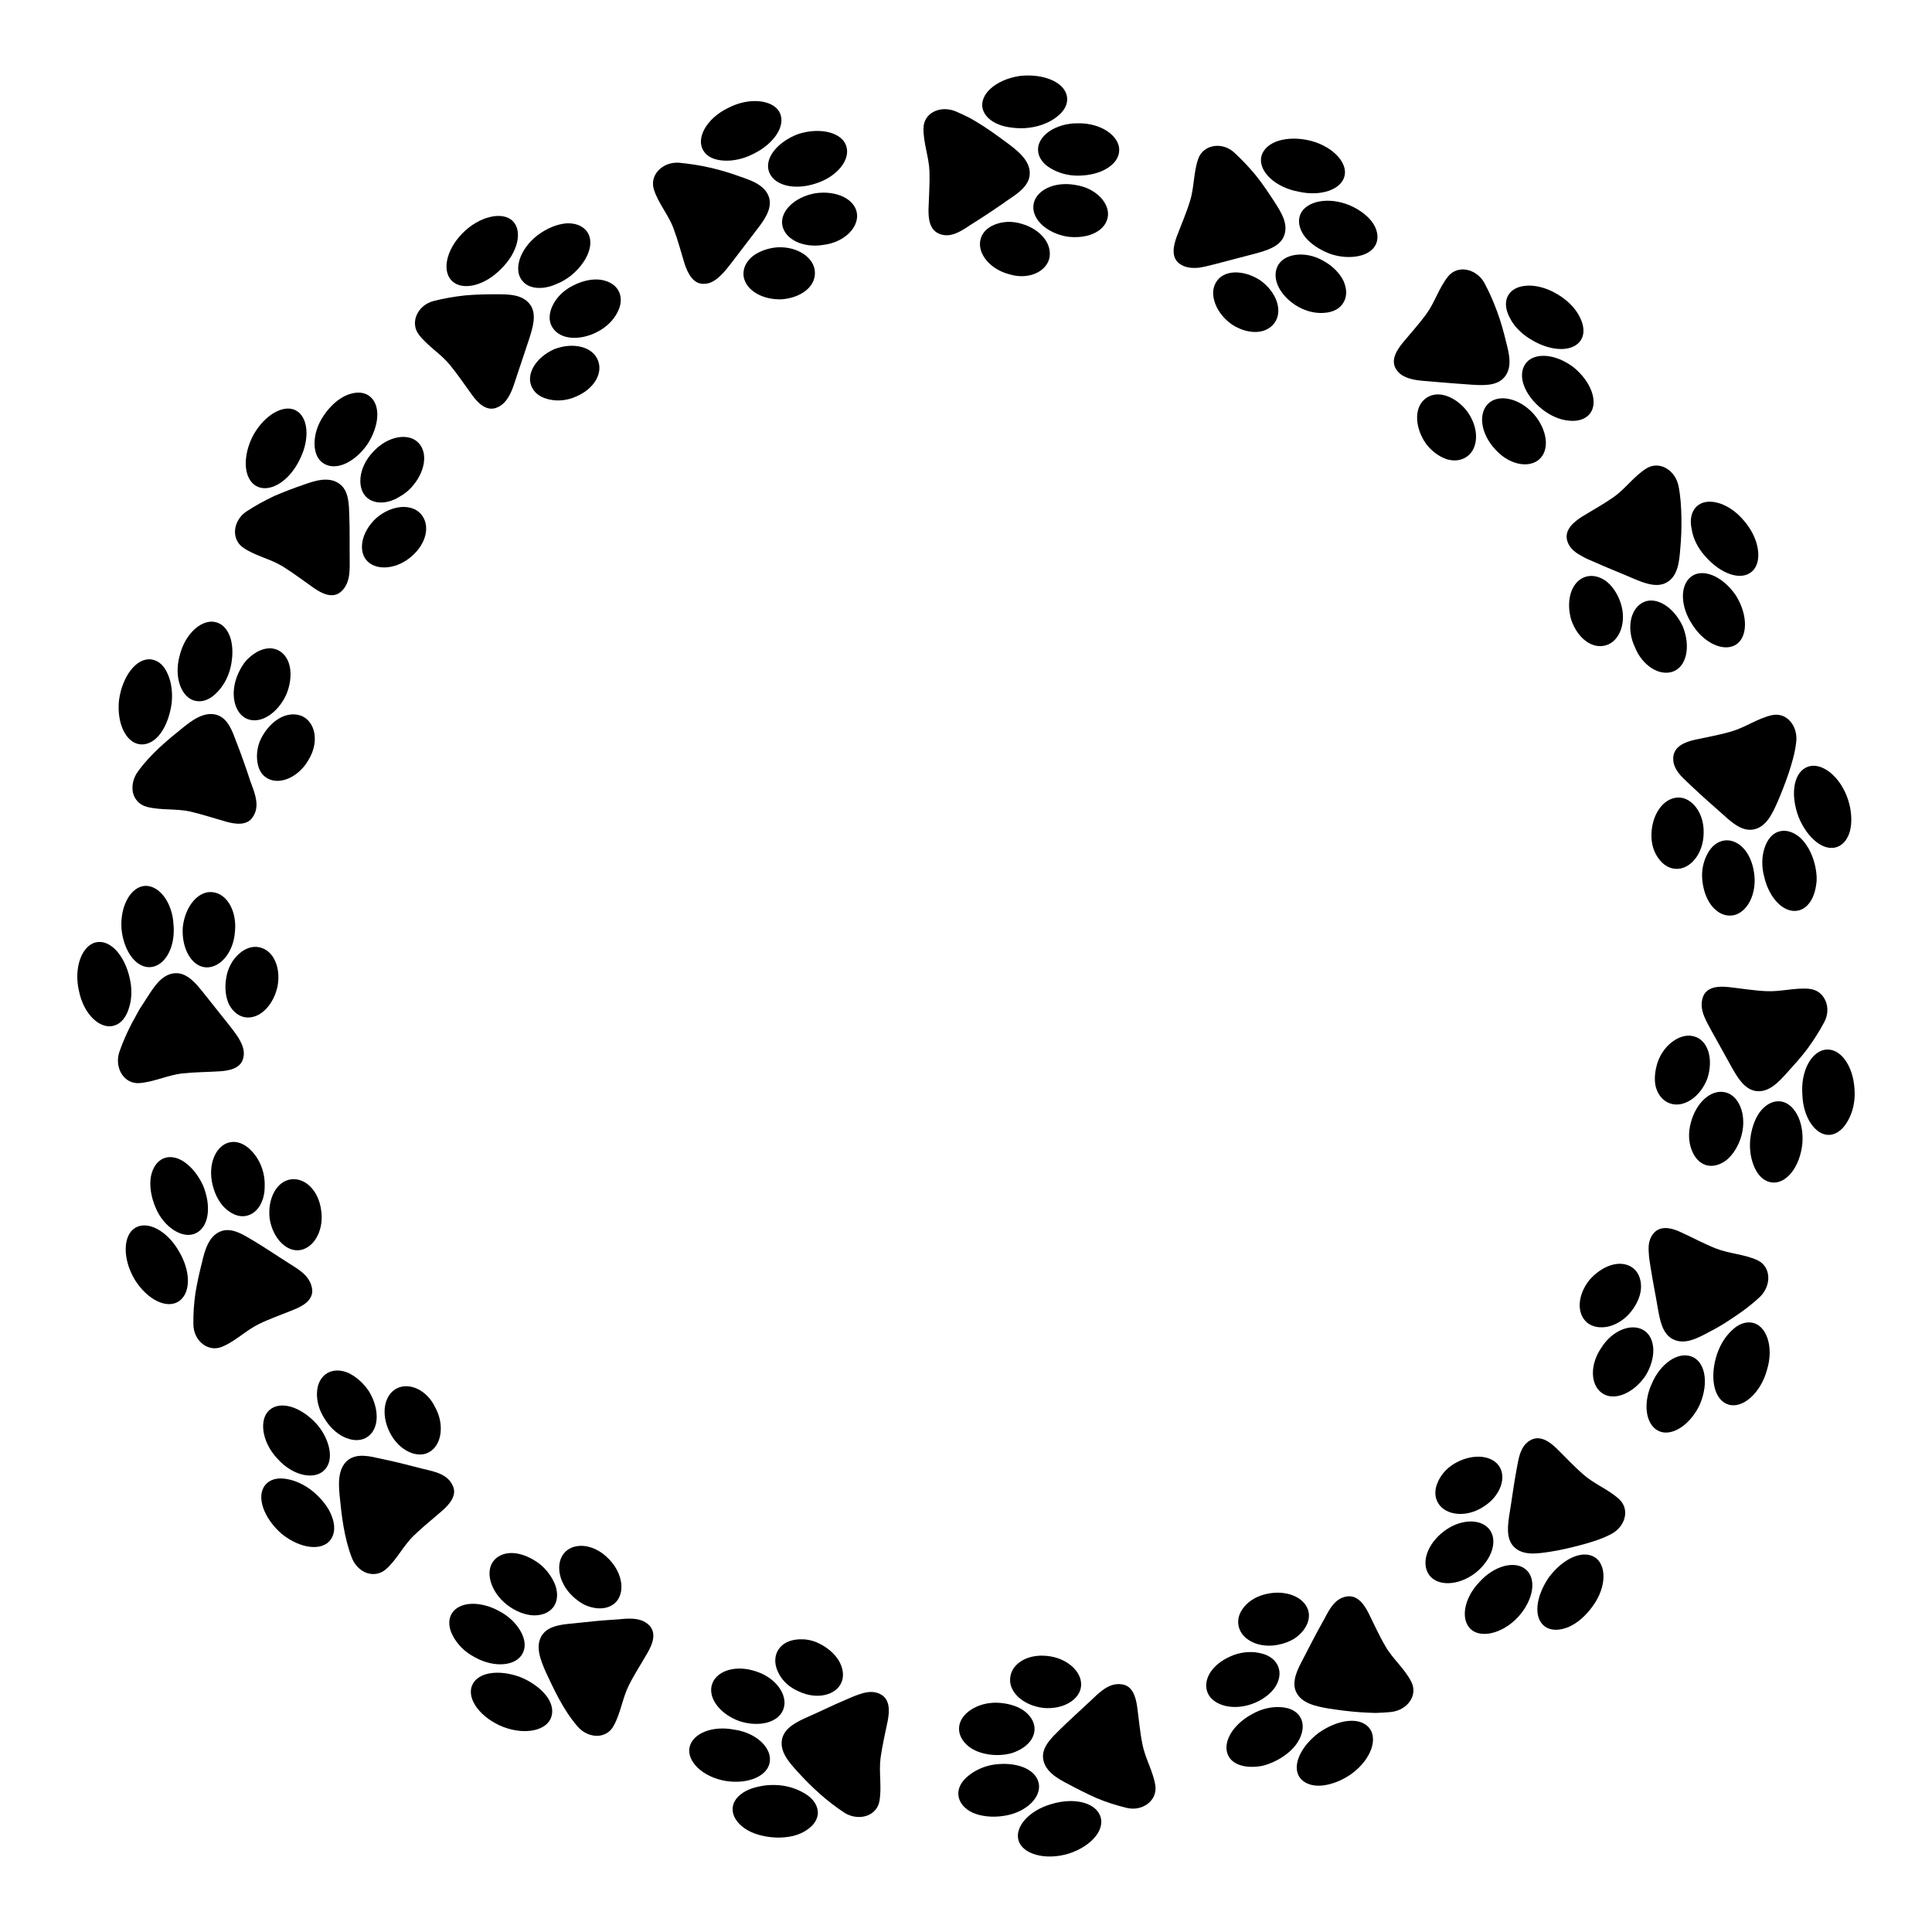 <?xml version="1.0" encoding="UTF-8" standalone="no"?>
<svg
   xmlns:dc="http://purl.org/dc/elements/1.1/"
   xmlns:cc="http://creativecommons.org/ns#"
   xmlns:rdf="http://www.w3.org/1999/02/22-rdf-syntax-ns#"
   xmlns:svg="http://www.w3.org/2000/svg"
   xmlns="http://www.w3.org/2000/svg"
   xmlns:sodipodi="http://sodipodi.sourceforge.net/DTD/sodipodi-0.dtd"
   xmlns:inkscape="http://www.inkscape.org/namespaces/inkscape"
   version="1.1"
   id="Layer_1"
   x="0px"
   y="0px"
   viewBox="0 0 1000 1000"
   width="100%"
   height="100%"
   style="enable-background:new 0 0 1000 1000;"
   xml:space="preserve"
   ><switch
     id="switch3"
     transform="translate(-12.903,-7.283)"><g
       id="g5"><g
         id="g7"><path
           d="m 921.8,572 c 6.8,0.9 11.8,-4.8 16,-9.4 3.5,-3.9 7.2,-7.9 10.5,-12.3 3.2,-4.4 6.2,-9 8.8,-13.9 4.1,-7.5 0.2,-16.6 -7.7,-17.3 -7.5,-0.7 -14.8,1.6 -22.4,1.2 -6.5,-0.3 -12.9,-1.4 -19.3,-2.1 -4.9,-0.5 -11,-0.4 -13.2,4.7 -1.4,3.6 -0.9,7.2 0.6,10.7 1,2.5 2.5,5 3.7,7.3 3.4,6.2 7,12.5 10.6,19.1 2.7,4.7 6.4,11.2 12.4,12 z"
           id="path9"
           inkscape:connector-curvature="0" /><path
           d="m 972.8,571.1 c -0.7,-12.6 -7.6,-21.6 -15.2,-20.5 -7.3,1.1 -12.7,11.3 -11.8,23.1 0.3,11.7 6.6,21.3 14,21 3.7,-0.2 7.1,-2.9 9.5,-7.2 2.5,-4.3 4,-10.2 3.5,-16.4 z"
           id="path11"
           inkscape:connector-curvature="0" /><path
           d="m 933.6,577.3 c -3.7,-0.1 -7.2,2.1 -9.9,5.7 -2.6,3.6 -4.3,8.6 -4.9,14.2 -0.5,5.6 0.5,10.8 2.5,14.9 1.9,4 4.9,6.7 8.6,7.2 7.6,1 14.7,-8.1 15.9,-20.1 1,-12.1 -4.8,-21.8 -12.2,-21.9 z"
           id="path13"
           inkscape:connector-curvature="0" /><path
           d="m 895.8,610.3 c 3.5,1.1 7.5,0 10.9,-2.7 3.3,-2.8 6.1,-7.2 7.6,-12.6 2.9,-10.8 -1.4,-21 -8.7,-22.4 -7.4,-1.5 -14.9,5.7 -17.5,15.7 -1.4,5 -1.2,9.9 0.3,13.9 1.4,3.9 3.8,6.9 7.4,8.1 z"
           id="path15"
           inkscape:connector-curvature="0" /><path
           d="m 877,578.3 c 6.9,2.7 15.8,-2.8 19.6,-12.7 3.3,-10 0.5,-19.9 -6.9,-21.9 -3.6,-1 -7.4,0.1 -10.8,2.5 -3.4,2.4 -6.4,6.2 -8,10.9 -1.5,4.6 -1.9,9.2 -0.9,13 1.1,3.8 3.5,6.9 7,8.2 z"
           id="path17"
           inkscape:connector-curvature="0" /><path
           d="m 924,678.4 c 5.9,-5.9 5.7,-15.6 -1.6,-18.9 -6.8,-3.1 -14.6,-3.3 -21.6,-6.1 -6,-2.4 -11.7,-5.5 -17.6,-8.2 -4.4,-2.1 -10.3,-3.9 -14.1,0.1 -2.7,2.9 -3.1,6.5 -2.8,10.3 0.1,2.7 0.6,5.5 1,8 1.1,7 2.6,14.3 3.8,21.5 1,5.3 2.2,12.7 7.8,15.4 6,3 12.7,-0.6 18.3,-3.6 4.8,-2.4 9.3,-5.2 13.8,-8.3 4.5,-3 9,-6.4 13,-10.2 z"
           id="path19"
           inkscape:connector-curvature="0" /><path
           d="m 919.8,691.9 c -3.7,-0.7 -7.6,1 -10.8,4.3 -3.4,3.2 -6.3,8 -7.9,13.7 -3.2,11.4 -0.8,22.2 6.5,24.4 7.2,2.2 16.6,-5.8 19.9,-18 3.7,-12.1 -0.4,-23.1 -7.7,-24.4 z"
           id="path21"
           inkscape:connector-curvature="0" /><path
           d="m 888.4,709.4 c -7.1,-2.6 -16.1,3.7 -20.5,14 -4.7,10.1 -3.3,21.2 3.4,24.5 6.6,3.3 16.5,-2.9 21.5,-13.8 4.7,-11.2 2.7,-22.1 -4.4,-24.7 z"
           id="path23"
           inkscape:connector-curvature="0" /><path
           d="m 863.5,695.7 c -6.4,-3.7 -16.2,0.3 -21.7,9.1 -5.9,8.5 -5.9,18.9 0.1,23.4 6,4.5 16,0.7 22.5,-8.5 6,-9.4 5.6,-20.2 -0.9,-24 z"
           id="path25"
           inkscape:connector-curvature="0" /><path
           d="m 845.4,693.9 c 4.1,-1 8.5,-3.6 11.7,-7.7 3.3,-4.1 5.2,-8.8 5.2,-12.9 0,-4.2 -1.5,-7.9 -4.6,-10 -6.3,-4.3 -15.7,-0.9 -22.1,6.5 -6.1,7.6 -6.9,17.2 -1.2,22.1 2.9,2.3 6.8,2.9 11,2 z"
           id="path27"
           inkscape:connector-curvature="0" /><path
           d="m 832.6,770.6 c -4.9,-4.2 -9.3,-9 -13.9,-13.5 -3.5,-3.4 -8.4,-7.1 -13.4,-4.5 -3.5,1.8 -5.1,5.1 -6.1,8.8 -0.7,2.7 -1.1,5.5 -1.6,8 -1.3,7 -2.2,14.4 -3.4,21.5 -0.8,5.3 -2,12.7 2.3,17 4.7,4.8 12.3,3.5 18.5,2.6 5.3,-0.8 10.4,-2 15.7,-3.4 5.3,-1.4 10.7,-3 15.6,-5.5 7.6,-3.6 10.6,-12.8 4.7,-18.3 -5.5,-5.1 -12.7,-7.7 -18.4,-12.7 z"
           id="path29"
           inkscape:connector-curvature="0" /><path
           d="m 838,813.1 c -6.6,-3.7 -16.7,1.4 -23.6,10.9 -6.6,9.8 -8,20.7 -1.8,25.2 3.1,2.2 7.4,2.1 12,0.3 4.5,-1.9 9.1,-5.8 12.7,-10.9 7.4,-10.1 7.2,-21.8 0.7,-25.5 z"
           id="path31"
           inkscape:connector-curvature="0" /><path
           d="m 778.7,826.1 c -7.8,8 -10,18.9 -4.8,24.2 5.2,5.2 16.6,2.7 24.8,-6.1 8.1,-8.9 9.7,-20 3.8,-24.7 -5.6,-4.6 -16.3,-1.8 -23.8,6.6 z"
           id="path33"
           inkscape:connector-curvature="0" /><path
           d="m 783.5,798.5 c -4.8,-5.5 -15.4,-4.8 -23.5,1.6 -8.2,6.3 -11.7,16 -7.5,22.2 4.2,6.1 15,6 24,-0.8 8.8,-7 12,-17.2 7,-23 z"
           id="path35"
           inkscape:connector-curvature="0" /><path
           d="m 765.6,764.9 c -4.2,2.5 -7.1,6.1 -8.6,9.8 -1.6,3.6 -1.6,7.5 0.3,10.6 3.7,6.3 14.4,7.7 23.2,2 9.1,-5.5 12.5,-15.6 8.1,-21.5 -4.5,-5.9 -14.6,-5.9 -23,-0.9 z"
           id="path37"
           inkscape:connector-curvature="0" /><path
           d="m 730,859.4 c -3.3,-5.6 -5.9,-11.5 -8.8,-17.3 -2.3,-4.5 -5.7,-9.3 -11.2,-8.5 -3.9,0.6 -6.5,3.1 -8.6,6.3 -1.5,2.2 -2.7,4.9 -4,7.1 -3.5,6.2 -6.8,12.7 -10.2,19.3 -2.5,4.7 -6,11.3 -3.4,16.8 2.9,6 10.5,7.4 16.7,8.5 5.2,0.8 10.5,1.5 15.9,1.9 2.7,0.2 5.5,0.3 8.3,0.4 2.7,-0.1 5.5,-0.2 8.2,-0.5 8.4,-0.9 14.2,-8.6 10.4,-15.8 -3.5,-6.8 -9.5,-11.6 -13.3,-18.2 z"
           id="path39"
           inkscape:connector-curvature="0" /><path
           d="m 695.6,904.1 c -9.5,7.1 -14.2,17.2 -9.9,23.3 2.2,3 6.4,4.5 11.2,4.1 4.9,-0.4 10.5,-2.5 15.6,-6.1 10.2,-7.5 13.8,-18.4 8.9,-24 -5.1,-5.7 -16.2,-4 -25.8,2.7 z"
           id="path41"
           inkscape:connector-curvature="0" /><path
           d="m 685.8,895.9 c -2,-3.2 -5.7,-4.8 -10.2,-5 -4.5,-0.3 -9.7,0.8 -14.6,3.6 -9.9,5.3 -15.6,14.6 -12.4,21.4 1.6,3.4 5.3,5.3 10,5.8 2.3,0.2 4.9,0.1 7.6,-0.4 2.6,-0.6 5.3,-1.7 8,-3.1 5.3,-2.9 9.3,-6.7 11.3,-10.8 2.1,-4.2 2.3,-8.3 0.3,-11.5 z"
           id="path43"
           inkscape:connector-curvature="0" /><path
           d="m 660.5,889.4 c 5.3,-1.8 9.5,-4.9 12.1,-8.4 2.5,-3.6 3.3,-7.6 1.9,-11.1 -1.4,-3.5 -4.6,-5.8 -8.7,-6.8 -4.1,-1.1 -9.1,-1 -14,0.7 -4.9,1.8 -8.9,4.5 -11.5,7.8 -2.6,3.3 -3.7,7.2 -2.7,10.8 1.9,7 12.3,10.6 22.9,7 z"
           id="path45"
           inkscape:connector-curvature="0" /><path
           d="m 675.4,858.4 c 2.6,-0.6 4.9,-1.5 7,-2.7 2,-1.2 3.7,-2.8 5,-4.4 2.6,-3.3 3.7,-7.1 2.6,-10.6 -2.3,-7.1 -11.9,-10.6 -21.5,-8.4 -4.8,1 -8.8,3.4 -11.4,6.4 -2.6,3.1 -3.9,6.5 -3.1,10.2 1.5,7.4 11.1,12 21.4,9.5 z"
           id="path47"
           inkscape:connector-curvature="0" /><path
           d="m 604.2,910 c -1.3,-6.4 -1.8,-12.8 -2.7,-19.3 -0.7,-4.9 -2.3,-10.8 -7.8,-11.6 -3.9,-0.6 -7.2,0.8 -10.2,3.1 -2.2,1.6 -4.2,3.6 -6.1,5.4 -5.3,5 -10.6,9.7 -15.9,14.9 -3.9,3.9 -9.4,8.8 -8.7,14.9 0.8,6.7 7.5,10.5 13,13.3 4.6,2.5 9.4,4.9 14.5,7.2 5,2.1 10.2,3.8 15.6,5.1 8.2,2.1 16.2,-3.7 15,-11.6 -1.2,-7.5 -5.3,-14 -6.7,-21.4 z"
           id="path49"
           inkscape:connector-curvature="0" /><path
           d="m 557,941.1 c -11.3,3.2 -19,11.7 -16.9,18.8 2.1,7.1 13.9,10.5 26,6.8 12,-3.9 19.1,-12.7 16.2,-19.7 -2.9,-7 -14,-9.4 -25.3,-5.9 z"
           id="path51"
           inkscape:connector-curvature="0" /><path
           d="m 550.5,930.1 c -1.7,-7.4 -11.8,-11 -22.9,-9.5 -5.6,0.8 -10.4,3.2 -13.8,6.1 -3.4,2.8 -5.3,6.4 -4.8,10.1 0.5,3.7 3.3,6.9 7.5,8.8 4.2,1.8 9.9,2.5 15.8,1.6 11.9,-1.7 19.9,-9.9 18.2,-17.1 z"
           id="path53"
           inkscape:connector-curvature="0" /><path
           d="m 509.3,901.6 c -0.2,3.7 1.8,7.2 5.3,9.9 3.5,2.6 8.5,4.1 14.1,4.2 2.8,0 5.4,-0.3 7.9,-1 2.4,-0.8 4.5,-1.8 6.3,-3.1 3.6,-2.6 5.6,-6 5.5,-9.8 -0.2,-3.7 -2.5,-7 -6,-9.4 -3.5,-2.3 -8.3,-3.6 -13.5,-3.8 -5.2,-0.1 -9.9,1.3 -13.5,3.7 -3.5,2.3 -5.9,5.5 -6.1,9.3 z"
           id="path55"
           inkscape:connector-curvature="0" /><path
           d="m 572.5,879.4 c 0.2,-7.4 -7.9,-14.1 -17.6,-15 -9.7,-1.1 -18.2,3.6 -19.1,11.1 -1,7.4 6.5,14.5 17.1,15.8 10.5,1 19.4,-4.5 19.6,-11.9 z"
           id="path57"
           inkscape:connector-curvature="0" /><path
           d="m 468.8,884.3 c -3.4,-1.9 -7.1,-1.4 -10.7,-0.2 -2.6,0.8 -5.1,2 -7.5,3 -6.5,2.7 -13.2,6.1 -19.9,9 -4.9,2.2 -11.7,5.3 -13,11.3 -1.4,6.6 3.8,12.2 8,16.9 7.1,7.8 15.1,15.3 24.5,21.4 7.2,4.3 16.5,1.7 17.9,-6.2 1.3,-7.4 -0.4,-14.9 0.6,-22.5 0.9,-6.4 2.4,-12.7 3.7,-19.1 0.9,-4.8 1.3,-10.9 -3.6,-13.6 z"
           id="path59"
           inkscape:connector-curvature="0" /><path
           d="m 429.3,935.5 c -4,-2.4 -9.3,-4.2 -15.2,-4.3 -3,-0.1 -5.8,0.2 -8.4,0.8 -2.6,0.5 -4.9,1.3 -6.9,2.4 -4,2.2 -6.6,5.3 -6.7,9.1 -0.1,3.8 2.3,7.4 6.3,10.2 4.1,2.8 9.8,4.4 16.1,4.7 3.1,0.1 6.1,-0.2 8.8,-0.8 2.7,-0.7 5.1,-1.7 7,-3 3.9,-2.5 6.2,-6 5.9,-9.7 -0.3,-3.7 -2.9,-7.1 -6.9,-9.4 z"
           id="path61"
           inkscape:connector-curvature="0" /><path
           d="m 411.4,918.8 c 0.7,-7.3 -7.5,-14.8 -18.7,-16.3 -11,-2.1 -21.3,1.9 -22.9,9.2 -1.5,7.2 6.8,15.4 18.7,17.4 12,1.9 22.2,-2.8 22.9,-10.3 z"
           id="path63"
           inkscape:connector-curvature="0" /><path
           d="m 381.7,878.4 c -2.9,6.9 3.2,15.8 13.8,19.7 10.7,3.5 21,0.6 23.1,-6.8 2,-7 -4.3,-15.6 -14.1,-18.8 -9.9,-3.5 -19.9,-1 -22.8,5.9 z"
           id="path65"
           inkscape:connector-curvature="0" /><path
           d="m 426.2,882.7 c 9.6,4.6 19.8,2 22.4,-5 1.3,-3.5 0.5,-7.4 -1.6,-11 -2.2,-3.5 -5.7,-6.6 -10.2,-8.8 -4.4,-2.2 -9,-2.5 -12.9,-1.8 -3.9,0.7 -7.1,2.8 -8.7,6.1 -1.6,3.3 -1.3,7.3 0.7,11.1 1.9,3.9 5.5,7.3 10.3,9.4 z"
           id="path67"
           inkscape:connector-curvature="0" /><path
           d="m 339.1,845.1 c -2.7,-0.1 -5.6,0.4 -8.2,0.5 -7.1,0.4 -14.3,1.2 -21.7,2 -5.4,0.5 -12.7,1.1 -15.9,6.3 -3.5,5.7 -0.5,12.8 2,18.6 4.4,9.4 9.1,19.7 16.3,28.1 5.3,6.5 15,7.2 18.9,0 3.7,-6.6 4.5,-14.2 7.9,-21 2.9,-5.8 6.5,-11.3 9.7,-16.9 2.5,-4.3 4.7,-9.9 1,-14 -2.7,-2.8 -6.3,-3.6 -10,-3.6 z"
           id="path69"
           inkscape:connector-curvature="0" /><path
           d="m 289.5,879.3 c -2.2,-1.6 -4.7,-2.9 -7.4,-4 -11.1,-4.1 -22.2,-2.5 -24.9,4.5 -2.8,7.1 4.6,16.8 16.3,21.4 11.8,4.4 23,1.6 24.9,-5.7 1,-3.6 -0.3,-7.7 -3.3,-11.2 -1.5,-1.8 -3.4,-3.5 -5.6,-5 z"
           id="path71"
           inkscape:connector-curvature="0" /><path
           d="m 283.6,862.7 c 1.6,-3.4 0.9,-7.4 -1.3,-11.2 -2.2,-3.9 -6,-7.7 -11,-10.3 -9.8,-5.4 -20.7,-5.1 -24.6,1.3 -1.9,3.2 -1.6,7.4 0.6,11.5 1.1,2.1 2.6,4.1 4.5,6.1 1.9,1.9 4.3,3.6 6.9,5 10.5,5.8 21.8,4.4 24.9,-2.4 z"
           id="path73"
           inkscape:connector-curvature="0" /><path
           d="m 292,816.6 c -4.2,-3.1 -8.7,-5 -12.8,-5.4 -4.2,-0.4 -8,0.8 -10.5,3.6 -4.9,5.5 -2.2,16.2 6.6,23.1 4.4,3.4 9.3,5.3 13.7,5.5 4.4,0.1 8.2,-1.4 10.4,-4.4 2.2,-3 2.3,-7.1 1,-11 -1.5,-4 -4.3,-8.2 -8.4,-11.4 z"
           id="path75"
           inkscape:connector-curvature="0" /><path
           d="m 315.4,837.9 c 2.2,1 4.4,1.6 6.4,1.8 4.2,0.4 7.9,-0.8 10.3,-3.6 4.7,-5.8 2.4,-15.8 -4.7,-22.5 -7,-6.9 -16.6,-8.2 -21.9,-3.1 -5.3,5.3 -3.9,15.7 3.8,23 1.9,1.8 4,3.3 6.1,4.4 z"
           id="path77"
           inkscape:connector-curvature="0" /><path
           d="m 247.3,776.4 c -1.5,-3.6 -4.6,-5.6 -8.2,-6.9 -2.6,-0.9 -5.4,-1.5 -7.9,-2.1 -6.9,-1.8 -13.9,-3.6 -21.2,-5.1 -5.4,-1.2 -12.4,-3.1 -17.2,0.9 -5.1,4.3 -4.7,12.1 -4.1,18.2 1,10.4 2.3,21.6 6.2,31.9 1.4,3.9 4.4,6.9 7.7,8.1 3.4,1.2 7.2,0.7 10.2,-2 5.6,-5 8.8,-12 14.3,-17.3 4.6,-4.5 9.7,-8.5 14.6,-12.8 3.8,-3.3 7.9,-8 5.6,-12.9 z"
           id="path79"
           inkscape:connector-curvature="0" /><path
           d="m 175.3,779.6 c -4.5,-3.8 -9.6,-6.1 -14.1,-6.8 -4.5,-0.8 -8.5,0.1 -10.9,3 -5,5.8 -1,17.3 8.5,25.5 9.9,7.9 21.2,8.9 25.4,2.7 2.1,-3.1 2.2,-7.4 0.5,-11.7 -1.5,-4.4 -4.9,-8.8 -9.4,-12.7 z"
           id="path81"
           inkscape:connector-curvature="0" /><path
           d="m 176.3,743.8 c -3.9,-4.1 -8.3,-7 -12.6,-8.3 -4.3,-1.3 -8.4,-0.9 -11.2,1.5 -5.6,4.7 -4.3,16.5 4,25.3 8,9 19.3,11.2 24.4,5.8 2.6,-2.7 3.3,-6.7 2.4,-11.1 -0.9,-4.3 -3.2,-9.1 -7,-13.2 z"
           id="path83"
           inkscape:connector-curvature="0" /><path
           d="m 203.4,750.8 c 6,-4.4 5.8,-14.7 0.4,-23.5 -2.9,-4.3 -6.7,-7.5 -10.4,-9.3 -3.8,-1.7 -7.8,-1.9 -11.1,0 -3.2,1.9 -5.1,5.5 -5.3,9.8 -0.3,4.4 1,9.5 4.1,14.1 5.9,9.6 16.3,13.4 22.3,8.9 z"
           id="path85"
           inkscape:connector-curvature="0" /><path
           d="m 235.4,758.7 c 6.3,-3.9 7.5,-14.3 2.8,-22.9 -4.2,-8.9 -13.1,-13.1 -19.7,-10 -3.3,1.6 -5.6,5 -6.3,9.2 -0.7,4.1 0.1,9.1 2.5,13.8 4.8,9.5 14.5,13.8 20.7,9.9 z"
           id="path87"
           inkscape:connector-curvature="0" /><path
           d="m 174.5,674.7 c -0.5,-3.8 -2.6,-6.8 -5.5,-9.1 -2.1,-1.7 -4.6,-3.2 -6.8,-4.6 -6.2,-3.9 -12,-7.9 -18.4,-11.7 -4.8,-2.8 -10.8,-6.9 -16.6,-4.7 -6.3,2.4 -8.3,9.9 -9.7,15.9 -1.3,5.1 -2.5,10.4 -3.4,15.8 -0.8,5.4 -1.2,10.8 -1.1,16.4 0,8.5 7.6,14.8 15,11.6 6.9,-2.9 12.3,-8.5 19.1,-11.8 5.8,-2.8 12,-4.9 18,-7.4 4.6,-1.8 9.9,-4.9 9.4,-10.4 z"
           id="path89"
           inkscape:connector-curvature="0" /><path
           d="m 82.9,642.8 c -6.4,3.8 -6.7,16.1 -0.2,26.9 6.7,10.7 17,15.4 23.1,10.9 6.1,-4.6 5.7,-15.9 -0.5,-26 -5.9,-10.2 -16,-15.7 -22.4,-11.8 z"
           id="path91"
           inkscape:connector-curvature="0" /><path
           d="m 97.7,606.8 c -3.5,1.4 -5.8,4.9 -6.7,9.5 -0.8,4.6 0,10.2 2.3,15.7 2.2,5.6 6,9.8 9.9,12.2 3.9,2.4 7.9,3 11.3,1.3 6.7,-3.5 7.8,-14.2 3.5,-24.6 -4.7,-10.2 -13.3,-16.8 -20.3,-14.1 z"
           id="path93"
           inkscape:connector-curvature="0" /><path
           d="m 132,598.5 c -7.3,1.4 -11.8,11.4 -9,22.3 1.3,5.4 4,10 7.4,12.7 3.4,2.8 7.2,4 10.8,2.9 3.6,-1.1 6.2,-4.1 7.6,-8.1 0.7,-2 1.1,-4.2 1.1,-6.6 0.1,-2.4 -0.1,-4.9 -0.7,-7.4 -1.2,-5.1 -3.9,-9.3 -6.9,-12.1 -3,-2.9 -6.7,-4.4 -10.3,-3.7 z"
           id="path95"
           inkscape:connector-curvature="0" /><path
           d="m 168.9,654.2 c 7.2,-1.7 11.8,-11.1 10.2,-20.7 -1.3,-9.7 -8,-16.7 -15.5,-15.8 -7.4,0.9 -12.4,9.9 -11.1,20.5 1.7,10.4 9.2,17.7 16.4,16 z"
           id="path97"
           inkscape:connector-curvature="0" /><path
           d="m 107.1,562.9 c 6.4,-0.7 12.9,-0.7 19.4,-1.1 4.9,-0.3 11,-1.4 12.3,-6.8 1,-3.8 -0.5,-7.2 -2.4,-10.4 -1.4,-2.3 -3.2,-4.5 -4.8,-6.6 -4.4,-5.5 -8.9,-11.2 -13.6,-17.1 -3.4,-4.2 -8,-10.1 -14.2,-9.9 -6.7,0.2 -10.9,6.6 -14.3,11.9 l -4.4,6.8 c -1.3,2.3 -2.6,4.7 -3.9,7.1 -2.5,4.8 -4.8,9.9 -6.6,15.2 -2.5,8 2.4,16.4 10.4,15.9 7.7,-0.6 14.6,-4.1 22.1,-5 z"
           id="path99"
           inkscape:connector-curvature="0" /><path
           d="m 79.6,529.2 c 1.5,-4.5 1.8,-10 0.4,-15.8 -2.6,-11.5 -9.9,-19.9 -17.3,-18.4 -7.3,1.5 -11.8,13 -8.9,25.3 2.5,12.3 11.2,20.1 18.3,17.8 3.6,-1.1 6.1,-4.4 7.5,-8.9 z"
           id="path101"
           inkscape:connector-curvature="0" /><path
           d="m 88.1,465.8 c -7.4,0.3 -13.2,10.4 -12.3,22.4 1.2,12 8.1,20.7 15.6,19.6 7.4,-1.1 12.4,-10.9 11.3,-22.1 -0.6,-11.1 -7.2,-20.1 -14.6,-19.9 z"
           id="path103"
           inkscape:connector-curvature="0" /><path
           d="m 119.7,508 c 7.4,0.2 14.1,-8 14.8,-18.4 1.1,-10.3 -3.8,-19.5 -11.3,-20.5 -7.4,-1.1 -14.5,7 -15.7,18.2 -0.7,11.1 4.7,20.4 12.2,20.7 z"
           id="path105"
           inkscape:connector-curvature="0" /><path
           d="m 156.6,517.6 c 1.7,-9.6 -2.1,-18.4 -9.4,-20 -3.6,-0.8 -7.4,0.5 -10.6,3.4 -3.2,2.8 -5.8,7.2 -6.6,12.4 -0.9,5.2 -0.3,10.2 1.5,13.9 2,3.7 5.1,6.2 8.8,6.6 7.5,0.7 14.3,-6.7 16.3,-16.3 z"
           id="path107"
           inkscape:connector-curvature="0" /><path
           d="m 130,432.6 c 4.8,1.3 10.8,2.2 13.8,-2.5 2.2,-3.3 2.2,-6.9 1.3,-10.6 -0.6,-2.7 -1.7,-5.3 -2.6,-7.8 -2.2,-6.8 -4.6,-13.6 -7.3,-20.5 -1.9,-5.1 -4.2,-12.1 -10.1,-13.9 -6.4,-1.9 -12.7,2.7 -17.5,6.6 -8.1,6.5 -16.8,13.7 -23.3,22.7 -2.5,3.4 -3.3,7.5 -2.6,10.9 0.8,3.5 3.4,6.4 7.2,7.4 7.3,1.9 14.9,0.8 22.3,2.4 6.4,1.5 12.5,3.5 18.8,5.3 z"
           id="path109"
           inkscape:connector-curvature="0" /><path
           d="m 86.1,392.6 c 3.8,0.1 7.4,-2.2 10.1,-6 2.7,-3.8 4.6,-9 5.5,-14.9 0.7,-5.9 -0.1,-11.4 -2,-15.6 -1.8,-4.2 -4.7,-7 -8.5,-7.5 -7.6,-1 -15,8.6 -16.7,21.1 -1.3,12.7 4.1,22.7 11.6,22.9 z"
           id="path111"
           inkscape:connector-curvature="0" /><path
           d="m 114.3,370.1 c 3.7,0.7 7.4,-0.9 10.6,-4.1 3.2,-3.1 6,-7.7 7.3,-13.1 1.3,-5.5 1.3,-10.8 0.1,-15 -1.3,-4.3 -3.8,-7.5 -7.4,-8.5 -7.1,-2.1 -16.1,5.4 -19,17.2 -3.2,11.6 1.1,22.2 8.4,23.5 z"
           id="path113"
           inkscape:connector-curvature="0" /><path
           d="m 141.1,379.5 c 7,2.6 15.5,-3.2 19.9,-12.5 4,-9.5 2.8,-19.6 -4,-23.1 -3.3,-1.7 -7.3,-1.3 -11.2,0.9 -1.9,1.1 -3.8,2.6 -5.5,4.4 -1.6,1.9 -3,4.2 -4.1,6.7 -4.6,10.2 -2.1,20.9 4.9,23.6 z"
           id="path115"
           inkscape:connector-curvature="0" /><path
           d="m 152,410.5 c 6.7,3.1 16,-1.6 20.7,-10.1 5.1,-8.4 3.8,-18.1 -2.4,-21.9 -3.2,-1.9 -7.3,-1.9 -11.1,-0.3 -3.8,1.7 -7.5,5 -10.2,9.6 -2.8,4.5 -3.5,9.5 -2.9,13.7 0.5,4.1 2.5,7.5 5.9,9 z"
           id="path117"
           inkscape:connector-curvature="0" /><path
           d="m 139,290.9 c 6.2,4.2 13.8,5.6 20.3,9.6 5.5,3.4 10.7,7.4 16,11.1 4,2.8 9.5,5.6 13.8,2.2 3,-2.5 4.2,-5.9 4.6,-9.6 0.3,-2.7 0.2,-5.6 0.2,-8.2 -0.1,-7.3 0.1,-14.3 -0.2,-21.8 -0.2,-5.5 -0.1,-12.9 -5.1,-16.5 -5.5,-4 -12.8,-1.6 -18.6,0.5 -5,1.7 -10,3.6 -15.1,5.8 -4.9,2.3 -9.7,4.9 -14.4,8 -7.1,4.7 -8.2,14.5 -1.5,18.9 z"
           id="path119"
           inkscape:connector-curvature="0" /><path
           d="m 146.7,259.4 c 7.1,2.6 16.5,-3.9 21.5,-14.6 5.2,-10.5 4.3,-21.9 -2.4,-25.2 -6.6,-3.3 -17.1,3.2 -22.6,14.5 -5.3,11.5 -3.6,22.6 3.5,25.3 z"
           id="path121"
           inkscape:connector-curvature="0" /><path
           d="m 180.8,247.4 c 6.6,3.7 16.2,-1.2 22.5,-10.5 6,-9.5 6.8,-20.2 0.7,-24.7 -3,-2.2 -7.2,-2.2 -11.6,-0.4 -4.3,1.8 -8.6,5.6 -11.9,10.5 -3.4,4.9 -4.9,10.4 -4.8,14.9 0.1,4.7 1.8,8.4 5.1,10.2 z"
           id="path123"
           inkscape:connector-curvature="0" /><path
           d="m 203,265 c 2.9,2.4 6.9,2.9 10.9,1.9 2,-0.5 4.1,-1.4 6.1,-2.7 2.1,-1.2 4.1,-2.7 5.8,-4.6 7,-7.6 8.9,-17.7 3.7,-23.1 -5.1,-5.4 -16,-3.6 -23.5,4.7 -7.7,8 -8.6,19.1 -3,23.8 z"
           id="path125"
           inkscape:connector-curvature="0" /><path
           d="m 226.1,295.1 c 7.4,-6.4 9.7,-15.8 4.8,-21.6 -4.8,-5.7 -15.1,-5 -23.2,1.9 -7.8,7.1 -9.8,17.4 -4.5,22.5 5.3,5.1 15.7,3.7 22.9,-2.8 z"
           id="path127"
           inkscape:connector-curvature="0" /><path
           d="m 245.8,196.2 c 4.1,5 7.7,10.4 11.5,15.6 2.9,4 7.2,8.4 12.4,6.6 3.7,-1.3 5.8,-4.3 7.5,-7.7 1.2,-2.5 2,-5.2 2.8,-7.6 2.2,-6.7 4.5,-13.6 6.9,-20.7 1.6,-5.2 4,-12.3 0.5,-17.3 -3.9,-5.6 -11.5,-5.5 -17.8,-5.5 -5.2,0 -10.7,0.1 -16.1,0.6 -5.4,0.6 -10.8,1.5 -16.2,2.9 -8.2,2.1 -12.4,11.1 -7.6,17.4 4.6,6 11.3,9.8 16.1,15.7 z"
           id="path129"
           inkscape:connector-curvature="0" /><path
           d="m 272.4,146.3 c 8.4,-8.2 11.2,-19.3 5.9,-24.6 -5.2,-5.2 -17.3,-2.6 -26.1,6.4 -8.8,9 -10.7,20.3 -4.8,25.1 5.7,4.6 16.8,1.7 25,-6.9 z"
           id="path131"
           inkscape:connector-curvature="0" /><path
           d="m 294.3,156.2 c 2.2,-0.3 4.5,-0.9 6.8,-2 2.4,-0.9 4.7,-2.3 7,-4 8.8,-7 13,-17 8.6,-23.1 -2.2,-3 -6.2,-4.5 -10.8,-4.2 -4.6,0.4 -9.9,2.5 -14.7,6.1 -9.6,7.4 -12.7,18.3 -7.8,23.8 2.4,2.9 6.4,3.9 10.9,3.4 z"
           id="path133"
           inkscape:connector-curvature="0" /><path
           d="m 298.9,165.5 c -1.9,4 -2.1,8 -0.1,11.2 4,6.5 14.2,7.1 23.4,2.3 4.6,-2.4 8.1,-5.9 10.1,-9.7 2,-3.6 2.6,-7.6 1,-11 -1.6,-3.4 -5,-5.5 -9.4,-6.2 -4.3,-0.6 -9.4,0.4 -14.4,3 -5.1,2.5 -8.7,6.4 -10.6,10.4 z"
           id="path135"
           inkscape:connector-curvature="0" /><path
           d="m 322.4,193.8 c -2.7,-7 -12.7,-9.6 -22.6,-5.8 -9.6,4.3 -15,13.1 -11.5,19.9 1.7,3.4 5.1,5.4 9.2,6.2 4.1,0.9 8.9,0.5 13.4,-1.5 9,-3.7 14.3,-11.7 11.5,-18.8 z"
           id="path137"
           inkscape:connector-curvature="0" /><path
           d="m 377,154.2 c 3.9,0.1 6.9,-2.3 9.5,-4.9 1.9,-1.9 3.6,-4.2 5.2,-6.2 4.3,-5.6 8.7,-11.4 13.2,-17.3 3.3,-4.3 7.8,-10.3 6.1,-16.2 -1.9,-6.4 -9.1,-8.9 -15,-10.9 -10,-3.7 -20.6,-6.2 -31.8,-7.2 -8.4,-0.5 -15.3,6.4 -12.8,14 2.3,7.2 7.5,12.9 10.1,20 2.3,6.1 3.9,12.3 5.8,18.5 1.6,4.6 4.2,10.2 9.7,10.2 z"
           id="path139"
           inkscape:connector-curvature="0" /><path
           d="m 387.5,90.4 c 4.7,0.3 10.2,-0.8 15.4,-3.5 10.6,-5.2 16.9,-14.5 13.6,-21.3 C 413.3,59 400.9,57.3 389.7,63.2 378.4,68.7 373,79 377,85.3 c 2,3.3 5.8,4.8 10.5,5.1 z"
           id="path141"
           inkscape:connector-curvature="0" /><path
           d="m 411.1,96.6 c 2.9,7 13.6,9.2 24.2,5.6 10.7,-3.4 17.8,-12 15.7,-19.1 -2.1,-7.2 -13.3,-10.1 -24.8,-6.5 -11.3,4.2 -18,13.1 -15.1,20 z"
           id="path143"
           inkscape:connector-curvature="0" /><path
           d="m 435,107.3 c -11,1.9 -18.7,9.6 -17.1,16.9 1.6,7.3 11.2,11.6 21.4,9.8 10.3,-1.3 17.9,-8.6 17.2,-15.9 -0.8,-7.6 -10.4,-12.4 -21.5,-10.8 z"
           id="path145"
           inkscape:connector-curvature="0" /><path
           d="m 434.7,148.2 c -0.2,-7.4 -8.9,-13.5 -19.5,-12.9 -5.2,0.4 -9.9,2.3 -13.1,4.9 -3.2,2.8 -4.8,6.4 -4.3,10.1 1.1,7.4 10,12.3 19.8,11.9 9.8,-0.8 17.4,-6.4 17.1,-14 z"
           id="path147"
           inkscape:connector-curvature="0" /><path
           d="m 516.8,122.7 c 6,-3.8 12.1,-7.8 18.1,-12.1 4.5,-3 10.7,-7 11,-13.2 0.3,-6.7 -5.7,-11.6 -10.7,-15.4 -4.2,-3.1 -8.5,-6.3 -13.1,-9.3 -2.3,-1.5 -4.7,-2.9 -7.1,-4.3 -2.4,-1.2 -4.9,-2.4 -7.5,-3.5 -7.8,-3.2 -16.6,0.7 -16.6,8.9 -0.1,7.5 2.8,14.6 3.1,22.2 0.2,6.5 -0.3,13 -0.5,19.5 -0.1,5 0.5,10.9 5.8,12.9 3.7,1.4 7.2,0.4 10.6,-1.4 2.4,-1.2 4.7,-3 6.9,-4.3 z"
           id="path149"
           inkscape:connector-curvature="0" /><path
           d="m 529.8,71.7 c 2.2,0.9 4.6,1.4 7.3,1.7 2.7,0.3 5.5,0.4 8.4,0 5.9,-0.7 11,-2.9 14.6,-5.8 3.6,-2.8 5.6,-6.3 5.1,-10 -0.9,-7.7 -12.1,-12.4 -24.5,-11 -12.5,1.9 -20.9,9.6 -19.2,16.9 0.9,3.6 4,6.5 8.3,8.2 z"
           id="path151"
           inkscape:connector-curvature="0" /><path
           d="m 550.2,85.2 c 0.2,3.7 2.7,7 6.5,9.2 3.8,2.3 8.9,3.9 14.5,3.8 5.7,-0.1 10.8,-1.4 14.6,-3.7 3.8,-2.3 6.3,-5.5 6.4,-9.3 C 592.5,77.8 583,70.9 570.9,71.1 559,71 549.7,77.8 550.2,85.2 Z"
           id="path153"
           inkscape:connector-curvature="0" /><path
           d="m 586.2,120.1 c 0.8,-3.6 -0.6,-7.4 -3.6,-10.6 -1.5,-1.6 -3.4,-3 -5.7,-4.2 -2.2,-1.1 -4.8,-1.9 -7.5,-2.3 -11,-2 -20.8,3 -21.6,10.5 -0.8,7.4 6.9,14.3 17.1,16.2 10.2,1.5 19.6,-2.2 21.3,-9.6 z"
           id="path155"
           inkscape:connector-curvature="0" /><path
           d="m 555.9,141.5 c 1,-3.5 0.1,-7.5 -2.5,-10.9 -2.6,-3.3 -6.7,-6.1 -11.8,-7.5 -5.1,-1.6 -10.1,-1.1 -14,0.5 -3.9,1.6 -6.6,4.4 -7.3,8.1 -1.4,7.3 5.5,15.1 14.9,17.5 9.4,3 18.6,-0.8 20.7,-7.7 z"
           id="path157"
           inkscape:connector-curvature="0" /><path
           d="m 662.8,138.5 c 5.3,-1.5 12.5,-3.4 14.7,-9.1 2.5,-6.3 -1.7,-12.6 -5.1,-17.9 -2.9,-4.4 -5.9,-9 -9.3,-13.2 -3.4,-4.2 -7.2,-8.2 -11.3,-12 -6.2,-5.8 -16.1,-4.3 -18.7,3.2 -2.5,7.1 -2,14.8 -4.3,22 -1.9,6.2 -4.5,12.1 -6.8,18.2 -1.7,4.6 -3.1,10.6 1.3,14 3.1,2.3 6.8,2.5 10.5,2.1 2.7,-0.4 5.4,-1.2 8,-1.8 6.7,-1.8 13.8,-3.6 21,-5.5 z"
           id="path159"
           inkscape:connector-curvature="0" /><path
           d="m 685.1,106.5 c 11.5,2.6 22.3,-1.1 23.8,-8.4 1.5,-7.2 -7.2,-16 -19.6,-18.4 -6.2,-1.2 -11.9,-0.7 -16.2,1 -4.3,1.8 -7.1,4.9 -7.5,8.6 -0.7,7.3 7.8,15.1 19.5,17.2 z"
           id="path161"
           inkscape:connector-curvature="0" /><path
           d="m 685.6,119.3 c -1,3.6 0.3,7.5 3.1,11 2.9,3.4 7.3,6.3 12.5,8.3 5.3,1.9 10.7,2.1 15,1.2 4.3,-0.9 7.7,-3.1 9.1,-6.6 1.3,-3.5 0.4,-7.6 -2.4,-11.3 -2.8,-3.6 -7.5,-7 -13.1,-9 -11.4,-4 -22.3,-0.7 -24.2,6.4 z"
           id="path163"
           inkscape:connector-curvature="0" /><path
           d="m 698.5,169.2 c 4.2,-0.3 7.8,-2 9.7,-5.2 2,-3.2 1.9,-7.2 0.1,-11.3 -1.9,-3.9 -5.5,-7.7 -10.4,-10.4 -4.8,-2.8 -10.1,-3.7 -14.4,-3.1 -4.3,0.6 -7.8,2.6 -9.4,6 -3.2,6.8 1.8,15.8 10.8,20.9 4.5,2.5 9.3,3.5 13.6,3.1 z"
           id="path165"
           inkscape:connector-curvature="0" /><path
           d="m 672.6,174.4 c 4.4,-6.1 1.2,-15.9 -7.5,-22.1 -8.9,-5.7 -19.2,-5.4 -22.9,1.3 -1.9,3.3 -1.7,7.2 -0.2,11.1 1.5,3.9 4.5,7.7 8.5,10.5 8.1,5.3 17.6,5.4 22.1,-0.8 z"
           id="path167"
           inkscape:connector-curvature="0" /><path
           d="m 774.6,206.4 c 5.4,0.3 12.9,0.9 16.9,-3.8 4.4,-5.1 2.5,-12.4 0.9,-18.5 -2.4,-10.4 -6,-20.7 -11.3,-30.6 -4.2,-7.2 -13.7,-9.3 -18.7,-3.1 -4.7,5.9 -6.8,13.3 -11.2,19.4 -3.8,5.2 -8.2,10 -12.3,15 -3.1,3.8 -6.4,9 -3.3,13.7 2.1,3.3 5.6,4.5 9.3,5.3 2.7,0.5 5.5,0.7 8.1,0.9 6.9,0.6 14.2,1.2 21.6,1.7 z"
           id="path169"
           inkscape:connector-curvature="0" /><path
           d="m 806,183.4 c 10.1,6 21.4,6.2 25.3,-0.3 1.9,-3.2 1.5,-7.5 -0.8,-11.9 -2.2,-4.4 -6.4,-8.7 -11.8,-11.8 -10.8,-6.4 -22.4,-5.4 -25.5,1.4 -1.6,3.4 -0.8,7.5 1.5,11.6 2.2,4.2 6.2,8.1 11.3,11 z"
           id="path171"
           inkscape:connector-curvature="0" /><path
           d="m 827.4,197.4 c -9.6,-7.3 -20.8,-7.9 -25,-1.7 -4.3,6.3 -0.2,16.3 8.6,23.3 4.4,3.5 9.3,5.6 13.8,6 4.4,0.5 8.3,-0.5 10.8,-3.3 4.9,-5.8 1.1,-16.7 -8.2,-24.3 z"
           id="path173"
           inkscape:connector-curvature="0" /><path
           d="m 809.3,245.3 c 5.9,-4.8 4.7,-15.5 -2.7,-23.9 -7.6,-8.3 -18.3,-10.3 -23.5,-5.1 -5.3,5.4 -3.5,15.7 3.5,23.3 6.8,7.9 17,10.3 22.7,5.7 z"
           id="path175"
           inkscape:connector-curvature="0" /><path
           d="m 761.5,244.9 c 3.8,1.2 7.6,0.9 10.7,-1.3 6.1,-4.3 6.4,-14.8 0.1,-23.4 -3.2,-4.2 -7.3,-7 -11.3,-8.2 -4,-1.2 -8,-0.5 -10.8,2 -5.6,4.9 -4.8,15.1 0.9,23.1 2.9,3.8 6.7,6.5 10.4,7.8 z"
           id="path177"
           inkscape:connector-curvature="0" /><path
           d="m 824,286.8 c 0.9,3.8 3.8,6.2 7.1,8 2.3,1.4 4.9,2.5 7.3,3.5 6.5,2.9 13.4,5.6 20.1,8.5 5,2.1 11.9,5 17.2,1.9 5.8,-3.4 6.4,-11 6.9,-17.3 0.5,-5.3 0.7,-10.7 0.6,-16.1 -0.1,-5.4 -0.4,-11 -1.5,-16.5 -1.7,-8.2 -9.9,-13.3 -16.7,-9 -6.4,4 -10.7,10.4 -16.9,14.8 -5.3,3.7 -11,6.8 -16.5,10.2 -4.2,2.7 -8.9,6.7 -7.6,12 z"
           id="path179"
           inkscape:connector-curvature="0" /><path
           d="m 895.6,295.3 c 7.8,8.9 18.2,12.8 24,7.9 5.7,-4.8 4.2,-17.1 -4.2,-26.6 -8.1,-9.6 -19.5,-12.3 -24.6,-6.9 -2.6,2.7 -3.3,6.9 -2.3,11.4 0.7,4.8 3.1,9.8 7.1,14.2 z"
           id="path181"
           inkscape:connector-curvature="0" /><path
           d="m 911.2,341.1 c 6.4,-3.8 6.6,-15.4 0.2,-25.6 -6.8,-10 -17.1,-14.3 -23.1,-9.8 -6,4.5 -5.7,15.5 0.5,24.8 5.9,9.5 16,14.3 22.4,10.6 z"
           id="path183"
           inkscape:connector-curvature="0" /><path
           d="m 863.3,319.1 c -6.7,3.4 -8.6,13.8 -4.2,23.1 3.8,9.6 12.7,15.2 19.7,12.7 7.1,-2.6 9.3,-13 5.1,-23.4 -4.7,-10.2 -14,-15.8 -20.6,-12.4 z"
           id="path185"
           inkscape:connector-curvature="0" /><path
           d="m 844.1,341.3 c 7.1,-2 11,-12 7.6,-22.1 -1.7,-5 -4.6,-9.1 -8,-11.5 -3.5,-2.3 -7.4,-3 -10.9,-1.6 -7,2.9 -9.4,12.7 -6.6,22.1 3.2,9.3 10.7,15.2 17.9,13.1 z"
           id="path187"
           inkscape:connector-curvature="0" /><path
           d="m 890.1,390.2 c -4.8,1.1 -10.5,3.2 -11.1,8.8 -0.4,3.9 1.5,7.1 4,9.9 1.9,2 4,3.9 5.9,5.7 5.1,4.9 10.7,9.7 16.2,14.6 4,3.6 9.4,8.6 15.5,7.4 6.6,-1.3 9.7,-8.3 12.3,-14.1 2.1,-4.8 4,-9.8 5.8,-15 1.7,-5.2 3.3,-10.6 3.9,-16 1.1,-8.3 -4.9,-15.9 -12.8,-14 -7.3,1.7 -13.5,6.3 -20.8,8.4 -6.1,1.8 -12.5,2.9 -18.9,4.3 z"
           id="path189"
           inkscape:connector-curvature="0" /><path
           d="m 943.9,430.3 c 4.5,10.9 13.1,18 20.1,15.3 3.5,-1.4 6,-5 6.8,-9.9 0.8,-4.8 0.2,-10.8 -2.1,-16.6 -4.7,-11.7 -14.5,-18 -21.1,-14.5 -6.7,3.5 -7.9,14.7 -3.7,25.7 z"
           id="path191"
           inkscape:connector-curvature="0" /><path
           d="m 943.6,478.6 c 3.7,-0.8 6.5,-3.8 8.1,-8.2 0.8,-2.2 1.3,-4.7 1.5,-7.4 0.1,-2.7 -0.3,-5.6 -1,-8.5 -1.5,-5.8 -4.2,-10.6 -7.6,-13.7 -3.5,-3 -7.4,-4.2 -11,-3.1 -3.6,1.1 -6,4.3 -7.4,8.6 -1.4,4.3 -1.6,9.6 -0.1,15 2.6,11 10.1,18.8 17.5,17.3 z"
           id="path193"
           inkscape:connector-curvature="0" /><path
           d="m 898.7,475.9 c 2.6,3.3 6,5.4 9.8,5.3 7.4,-0.1 13.5,-9.3 12.5,-20.5 -0.5,-5.6 -2.4,-10.5 -5.2,-13.8 -2.8,-3.3 -6.6,-5.1 -10.3,-4.6 -3.7,0.5 -6.8,3.1 -8.7,6.7 -2.1,3.7 -3.3,8.6 -2.8,13.7 0.5,5.2 2.1,9.8 4.7,13.2 z"
           id="path195"
           inkscape:connector-curvature="0" /><path
           d="m 881.1,420.1 c -7.5,0.5 -13.1,8.9 -13.4,18.7 -0.2,4.9 1.1,9.3 3.5,12.6 2.3,3.3 5.4,5.4 9.1,5.6 7.4,0.4 14.3,-7.8 14.4,-18.4 0.4,-10.6 -6.3,-19 -13.6,-18.5 z"
           id="path197"
           inkscape:connector-curvature="0" /></g></g></switch></svg>
